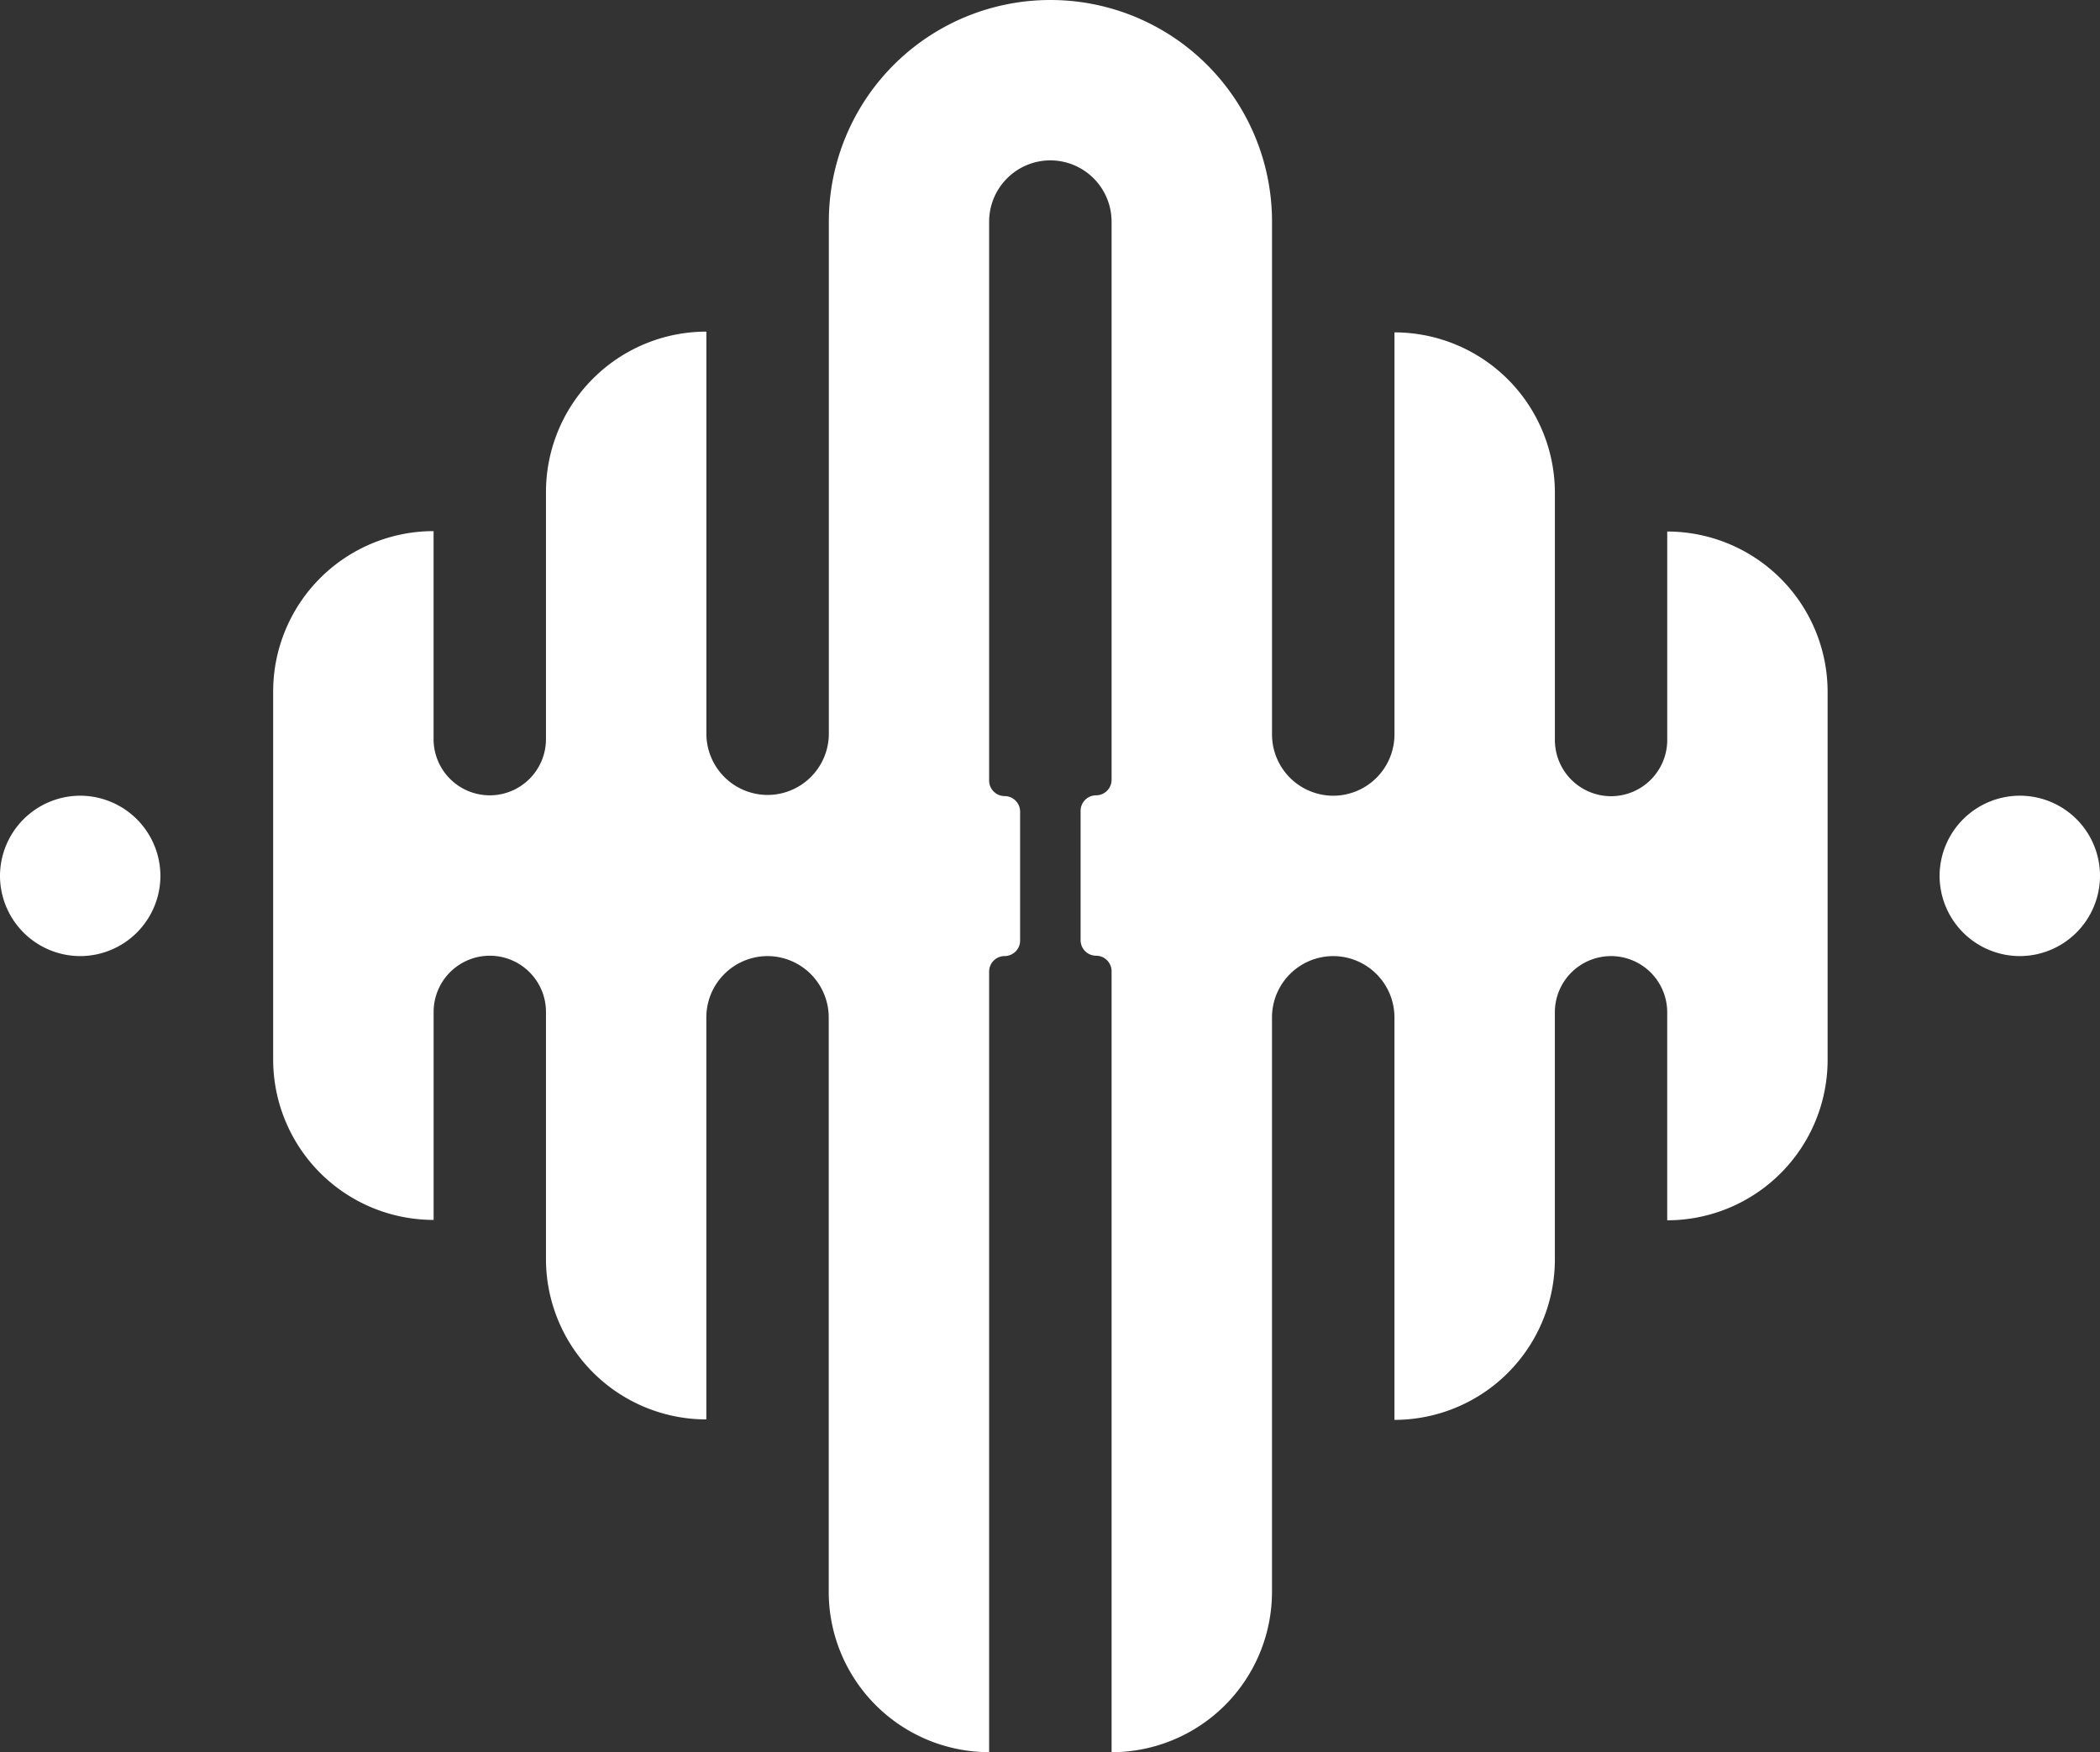 <svg id="Group_2" data-name="Group 2" xmlns="http://www.w3.org/2000/svg" width="88.524" height="73.873" viewBox="0 0 88.524 73.873">
  <rect x="0" y="0" width="88.524" height="73.873" fill="#333333" stroke="none"/>
  <path id="Path_4" data-name="Path 4" d="M7.281,208.6h0a3.388,3.388,0,0,1,3.381,3.381h0a3.388,3.388,0,0,1-3.381,3.381h0A3.388,3.388,0,0,1,3.9,211.981h0A3.388,3.388,0,0,1,7.281,208.6Z" transform="translate(-3.9 -175.053)" fill="#fff"/>
  <path id="Path_5" data-name="Path 5" d="M133.165,25.609h0a6.765,6.765,0,0,1,6.762,6.762V47.886a6.765,6.765,0,0,1-6.762,6.762h0V45.877a2.37,2.37,0,0,0-2.368-2.368h0a2.37,2.37,0,0,0-2.368,2.368V56.3a6.765,6.765,0,0,1-6.762,6.762h0V46.09a2.586,2.586,0,0,0-2.581-2.581h0a2.586,2.586,0,0,0-2.581,2.581V70.311a6.765,6.765,0,0,1-6.762,6.762h0V44.146a.655.655,0,0,0-.653-.653h0a.655.655,0,0,1-.653-.653V37.384a.655.655,0,0,1,.653-.653h0a.655.655,0,0,0,.653-.653V12.542a2.586,2.586,0,0,0-2.581-2.581h0a2.586,2.586,0,0,0-2.581,2.581V36.11a.655.655,0,0,0,.653.653h0a.655.655,0,0,1,.653.653v5.439a.655.655,0,0,1-.653.653h0a.655.655,0,0,0-.653.653v32.91h0a6.765,6.765,0,0,1-6.762-6.762V46.09a2.586,2.586,0,0,0-2.581-2.581h0A2.586,2.586,0,0,0,92.66,46.09V63.043h0A6.765,6.765,0,0,1,85.9,56.281V45.861a2.37,2.37,0,0,0-2.368-2.368h0a2.37,2.37,0,0,0-2.368,2.368v8.771h0A6.765,6.765,0,0,1,74.4,47.87V32.354a6.765,6.765,0,0,1,6.762-6.762h0v8.771a2.37,2.37,0,0,0,2.368,2.368h0A2.37,2.37,0,0,0,85.9,34.363V23.943a6.765,6.765,0,0,1,6.762-6.762h0V34.134a2.586,2.586,0,0,0,2.581,2.581h0a2.586,2.586,0,0,0,2.581-2.581V12.542A9.34,9.34,0,0,1,107.164,3.2h0a9.34,9.34,0,0,1,9.342,9.342V34.167a2.586,2.586,0,0,0,2.581,2.581h0a2.586,2.586,0,0,0,2.581-2.581V17.213h0a6.765,6.765,0,0,1,6.762,6.762V34.4a2.37,2.37,0,0,0,2.368,2.368h0a2.37,2.37,0,0,0,2.368-2.368V25.609Z" transform="translate(-62.885 -3.2)" fill="#fff"/>
  <path id="Path_6" data-name="Path 6" d="M511.262,211.981h0a3.388,3.388,0,0,1-3.381,3.381h0a3.388,3.388,0,0,1-3.381-3.381h0a3.388,3.388,0,0,1,3.381-3.381h0A3.377,3.377,0,0,1,511.262,211.981Z" transform="translate(-422.738 -175.053)" fill="#fff"/>
</svg>
